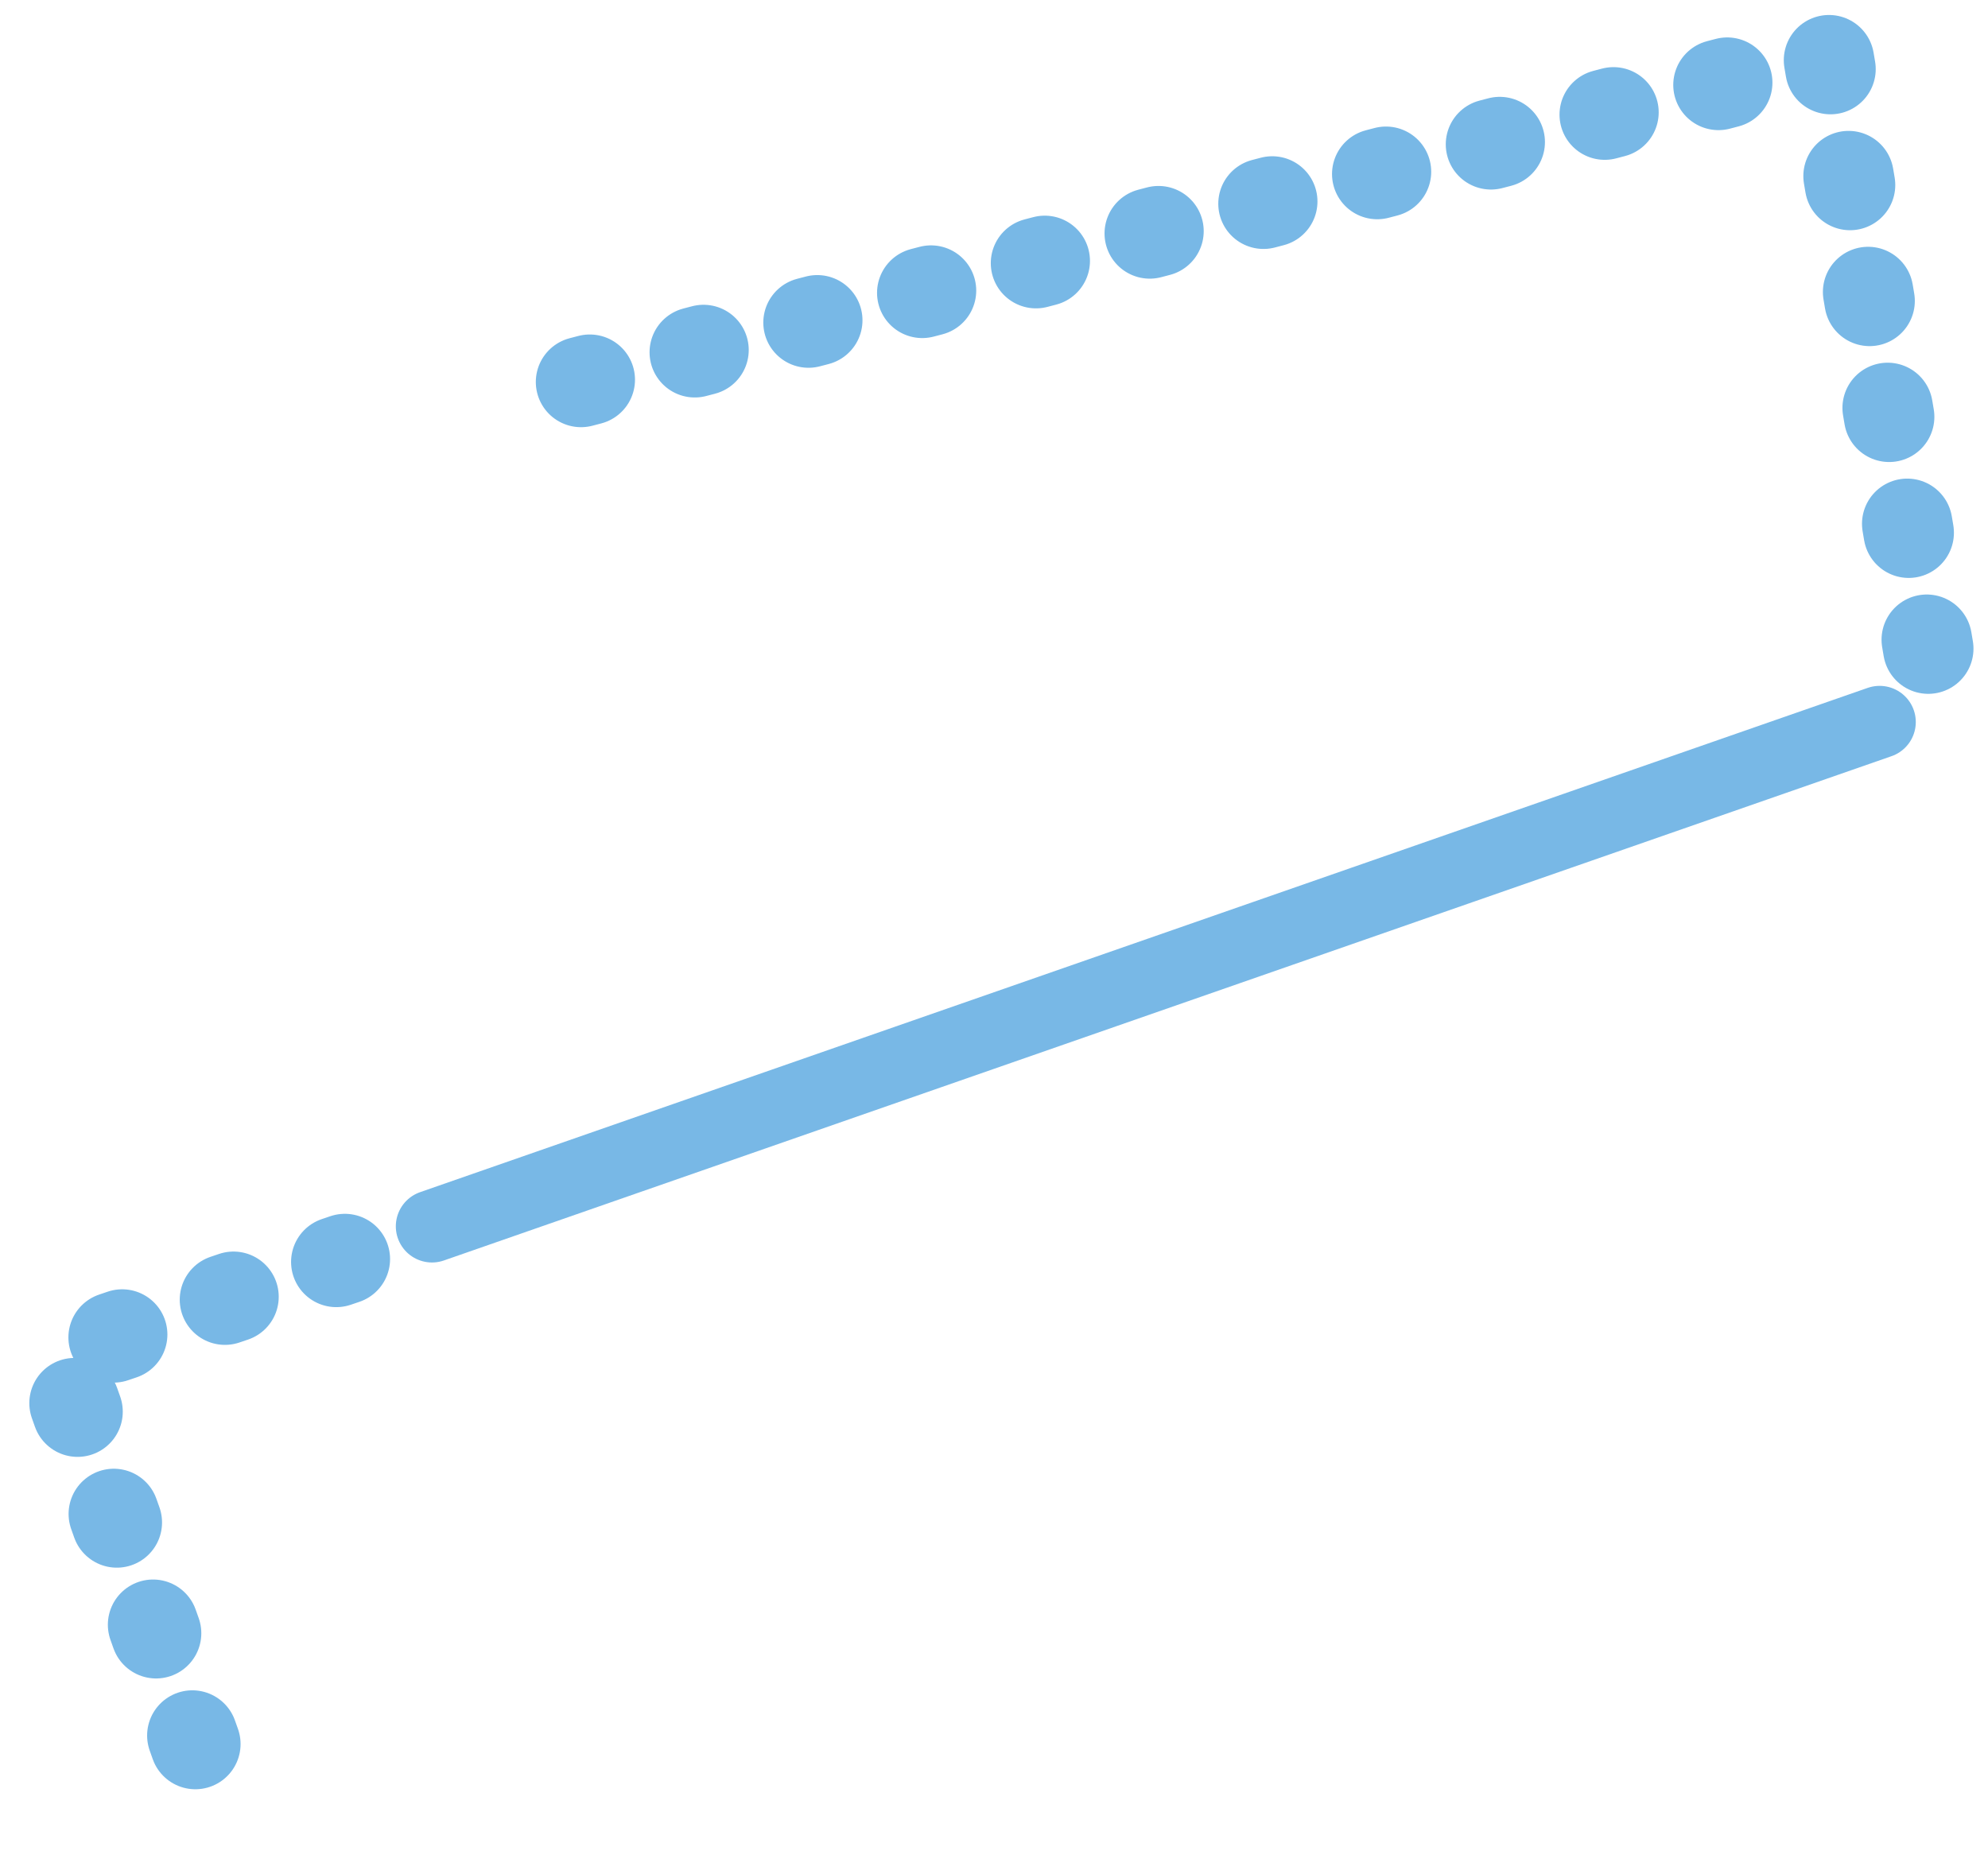 <svg xmlns="http://www.w3.org/2000/svg" width="219.836" height="207.281" viewBox="0 0 219.836 207.281">
  <g id="Route" transform="translate(-339.749 -580.997)">
    <path id="Path_5" data-name="Path 5" d="M6791,623.243l137.929-36.027,11.9,70.554" transform="translate(-6387)" fill="none" stroke="#56a6e0" stroke-linecap="round" stroke-width="10" stroke-dasharray="1 12" opacity="0.8"/>
    <path id="Path_7" data-name="Path 7" d="M6791,623.243,6759.272,634l18.037,50.9" transform="translate(-6413.117 97)" fill="none" stroke="#56a6e0" stroke-linecap="round" stroke-width="10" stroke-dasharray="1 12" opacity="0.8"/>
    <path id="Path_6" data-name="Path 6" d="M6934.6,660.852l-46.273,16.122-113.808,39.652" transform="translate(-6387)" fill="none" stroke="#56a6e0" stroke-linecap="round" stroke-width="8" opacity="0.8"/>
  </g>
</svg>
